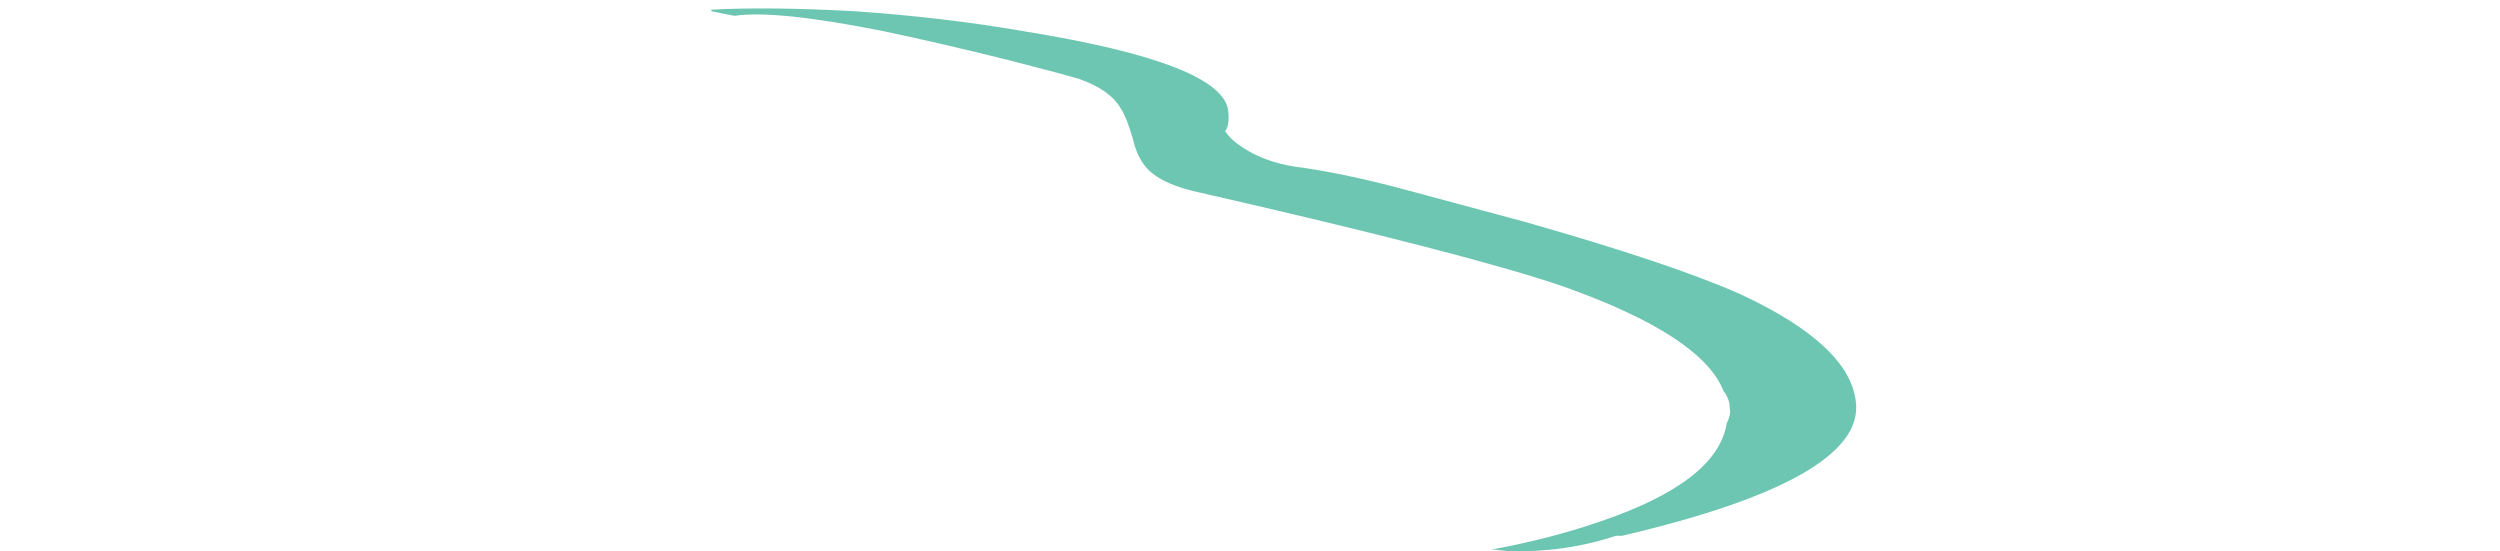 <?xml version="1.0" encoding="UTF-8" standalone="no"?>
<svg xmlns:ffdec="https://www.free-decompiler.com/flash" xmlns:xlink="http://www.w3.org/1999/xlink" ffdec:objectType="frame" height="125.4px" width="568.8px" xmlns="http://www.w3.org/2000/svg">
  <g transform="matrix(1.0, 0.0, 0.0, 1.0, 88.6, 1.15)">
    <use ffdec:characterId="468" ffdec:characterName="a_EB_SewerWaterCurrent1Frame4" height="123.55" transform="matrix(1.0, 0.0, 0.0, 1.0, 73.25, 0.7)" width="260.75" xlink:href="#sprite0"/>
  </g>
  <defs>
    <g id="sprite0" transform="matrix(1.0, 0.0, 0.0, 1.0, 0.0, 0.0)">
      <use ffdec:characterId="467" height="17.65" transform="matrix(7.0, 0.0, 0.0, 7.0, 0.0, 0.0)" width="37.25" xlink:href="#shape0"/>
    </g>
    <g id="shape0" transform="matrix(1.0, 0.0, 0.0, 1.0, 0.0, 0.0)">
      <path d="M32.9 12.45 Q32.2 10.65 27.7 9.05 24.65 8.0 15.9 6.0 14.7 5.75 14.2 5.25 13.85 4.9 13.7 4.25 13.5 3.55 13.3 3.25 12.95 2.65 11.95 2.3 11.45 2.15 9.7 1.7 7.5 1.15 5.6 0.75 2.1 0.05 0.75 0.25 L0.0 0.1 0.0 0.05 Q1.9 -0.05 4.65 0.1 7.55 0.3 10.15 0.75 16.65 1.8 16.8 3.35 16.85 3.8 16.7 4.0 16.9 4.3 17.3 4.55 18.0 5.0 18.95 5.15 20.5 5.35 22.55 5.9 L26.45 6.95 Q31.2 8.3 33.45 9.3 37.0 10.95 37.2 12.8 37.5 15.3 29.6 17.15 L29.4 17.15 Q27.75 17.7 25.9 17.65 L25.45 17.6 25.35 17.6 Q27.25 17.25 28.85 16.7 32.7 15.4 33.0 13.5 33.15 13.2 33.1 13.0 33.1 12.7 32.9 12.45" fill="#6cc6b1" fill-rule="evenodd" stroke="none"/>
    </g>
  </defs>
</svg>
